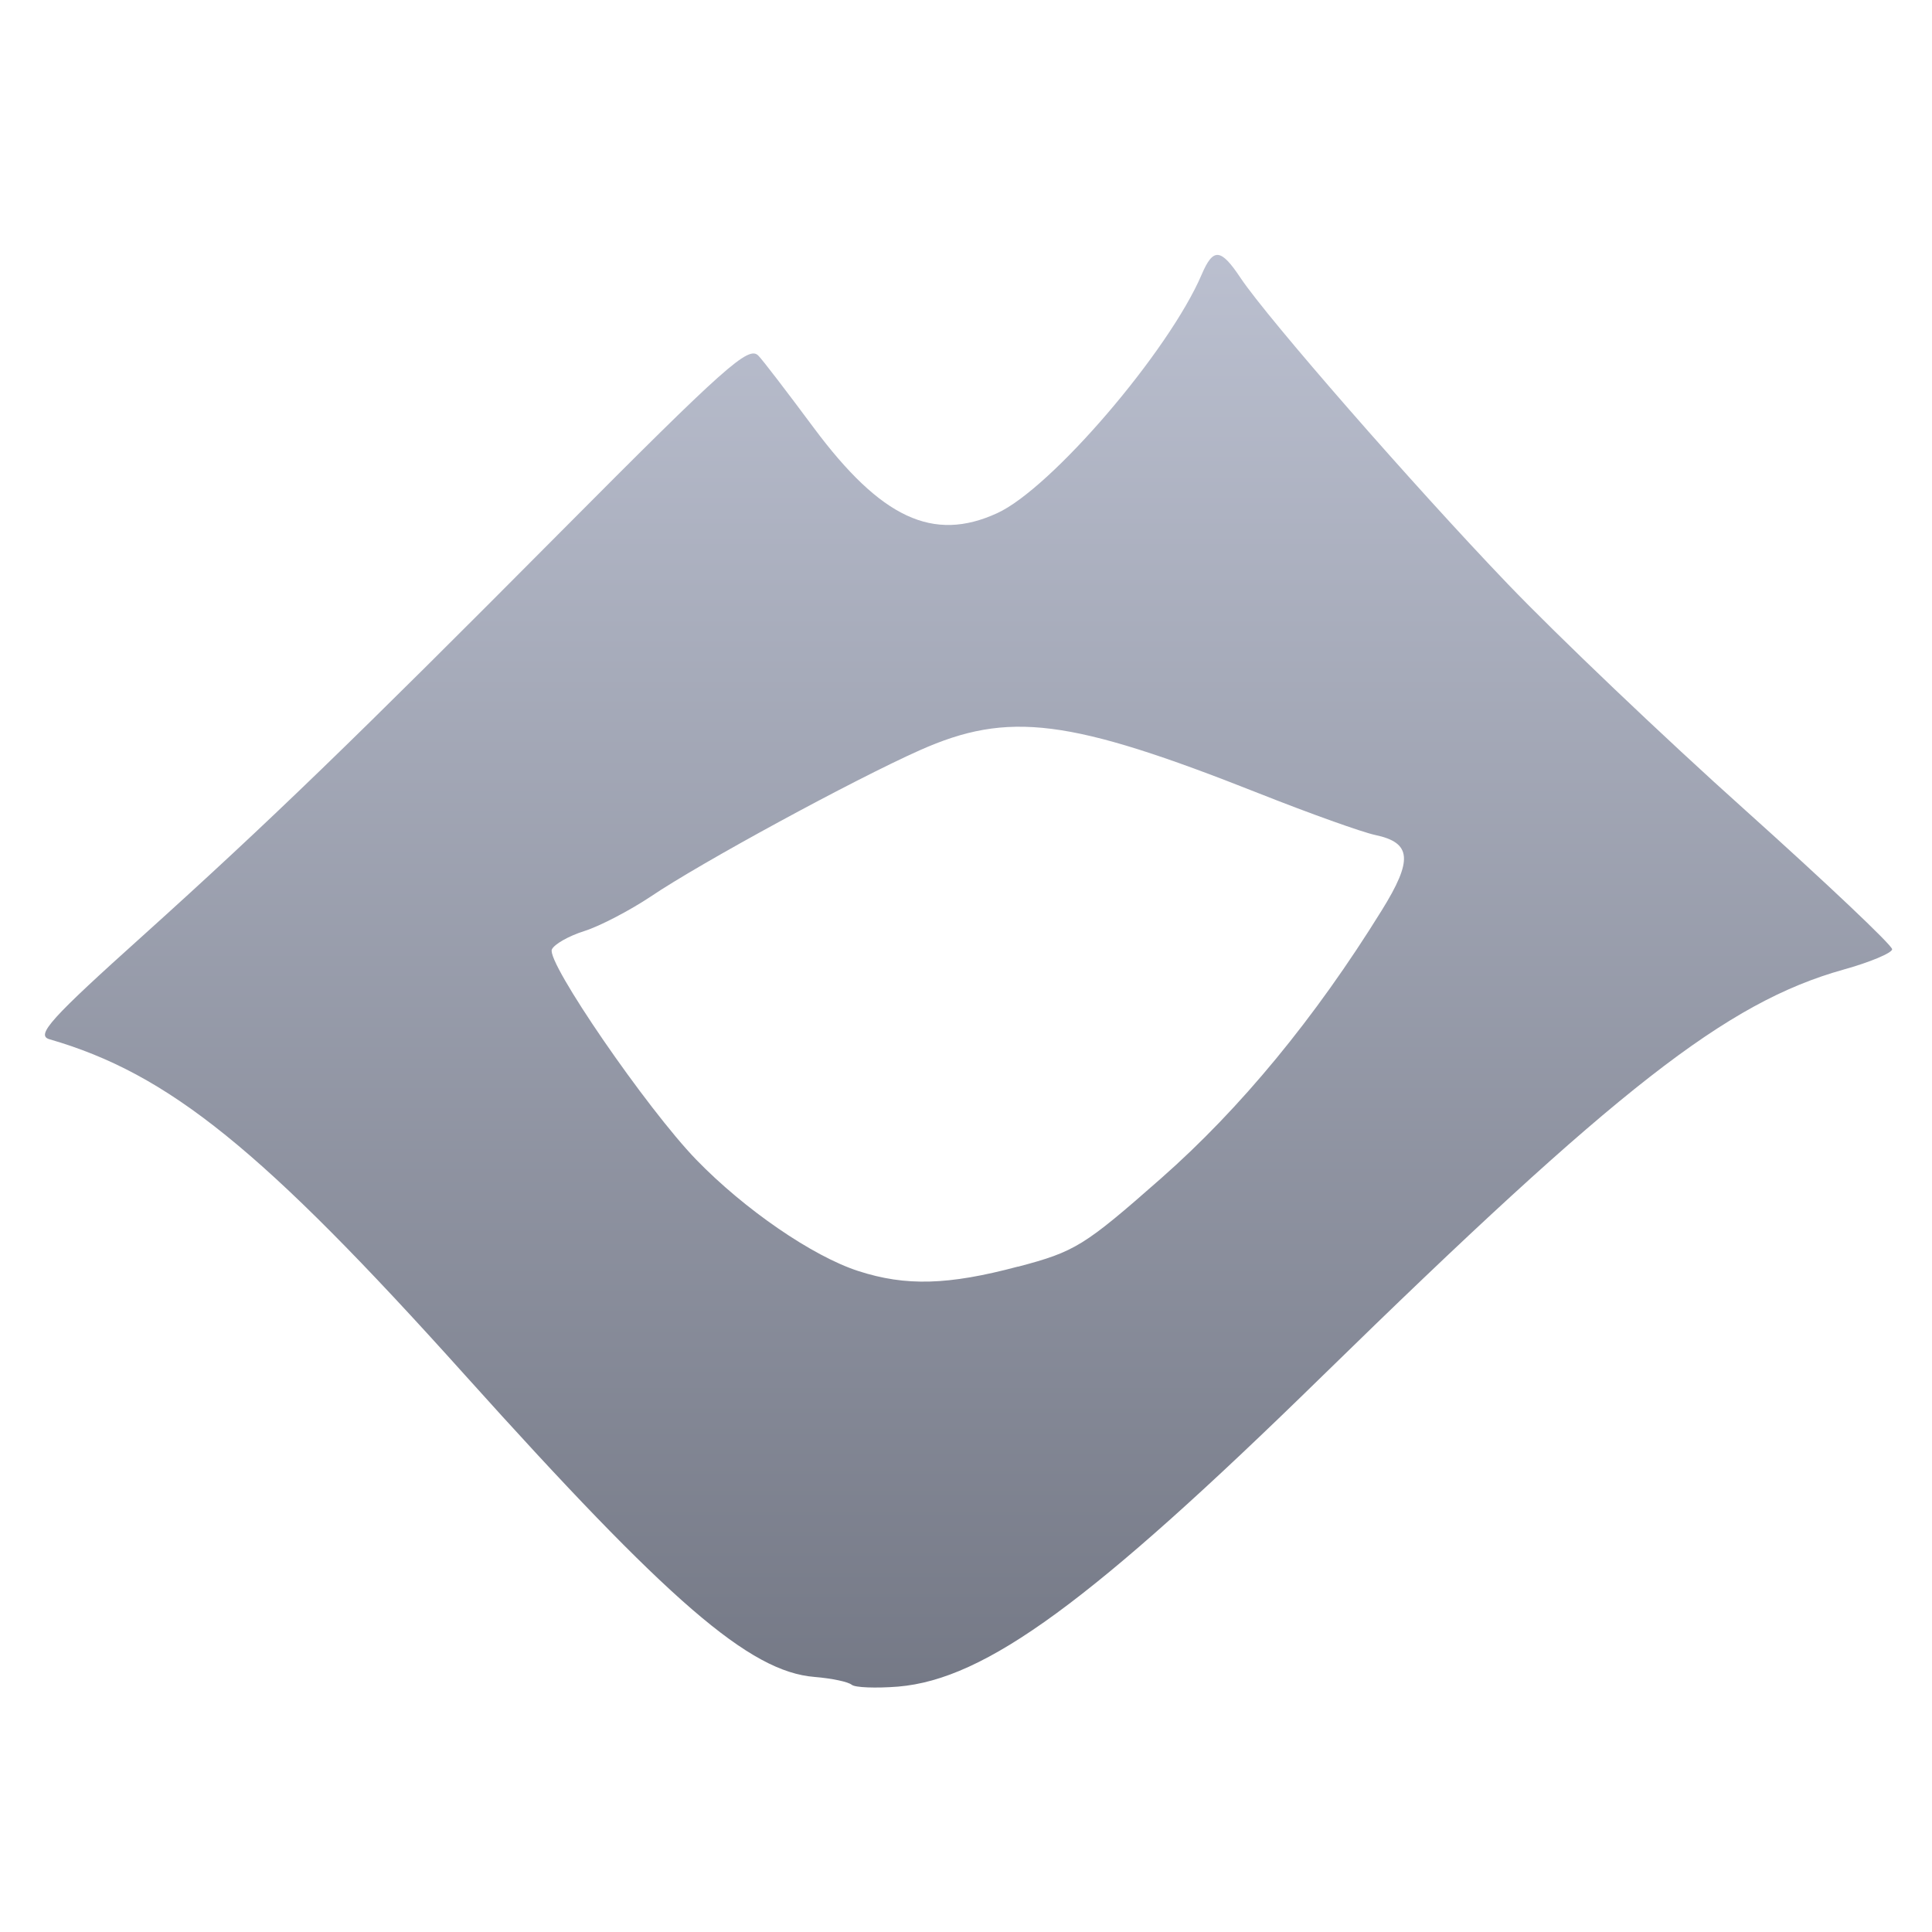 <svg xmlns="http://www.w3.org/2000/svg" xmlns:xlink="http://www.w3.org/1999/xlink" width="64" height="64" viewBox="0 0 64 64" version="1.1"><defs><linearGradient id="linear0" gradientUnits="userSpaceOnUse" x1="0" y1="0" x2="0" y2="1" gradientTransform="matrix(60.832,0,0,56,1.606,4)"><stop offset="0" style="stop-color:#c1c6d6;stop-opacity:1;"/><stop offset="1" style="stop-color:#6f7380;stop-opacity:1;"/></linearGradient></defs><g id="surface1"><path style=" stroke:none;fill-rule:nonzero;fill:url(#linear0);" d="M 28.215 55.812 C 28.109 55.715 27.562 55.598 26.984 55.551 C 24.828 55.379 22.164 53.074 15.406 45.555 C 8.68 38.066 5.59 35.57 1.637 34.426 C 1.176 34.293 1.684 33.734 4.75 30.98 C 8.898 27.242 11.703 24.531 18.582 17.609 C 24.047 12.113 24.797 11.445 25.121 11.781 C 25.25 11.906 26.074 12.984 26.957 14.172 C 29.184 17.164 30.91 17.973 33.031 17 C 34.824 16.184 38.723 11.633 39.809 9.09 C 40.191 8.199 40.441 8.223 41.098 9.211 C 42.012 10.574 46.812 16.074 49.953 19.352 C 51.59 21.059 55.125 24.43 57.812 26.836 C 60.492 29.242 62.68 31.312 62.68 31.445 C 62.68 31.566 61.949 31.875 61.062 32.121 C 57.191 33.207 53.578 36.031 43.781 45.605 C 36.145 53.07 32.652 55.625 29.754 55.871 C 29.008 55.93 28.324 55.902 28.219 55.812 M 33.723 41.961 C 35.617 41.461 35.914 41.277 38.457 39.039 C 41.098 36.715 43.566 33.719 45.77 30.16 C 46.812 28.484 46.762 27.914 45.555 27.66 C 45.129 27.57 43.387 26.949 41.703 26.281 C 35.426 23.797 33.41 23.543 30.465 24.855 C 28.289 25.824 23.199 28.586 21.551 29.703 C 20.863 30.16 19.879 30.676 19.363 30.84 C 18.84 31.004 18.355 31.281 18.281 31.453 C 18.098 31.879 21.422 36.719 23.066 38.418 C 24.66 40.062 26.914 41.613 28.434 42.105 C 30.004 42.613 31.41 42.574 33.723 41.957 "/></g></svg>

